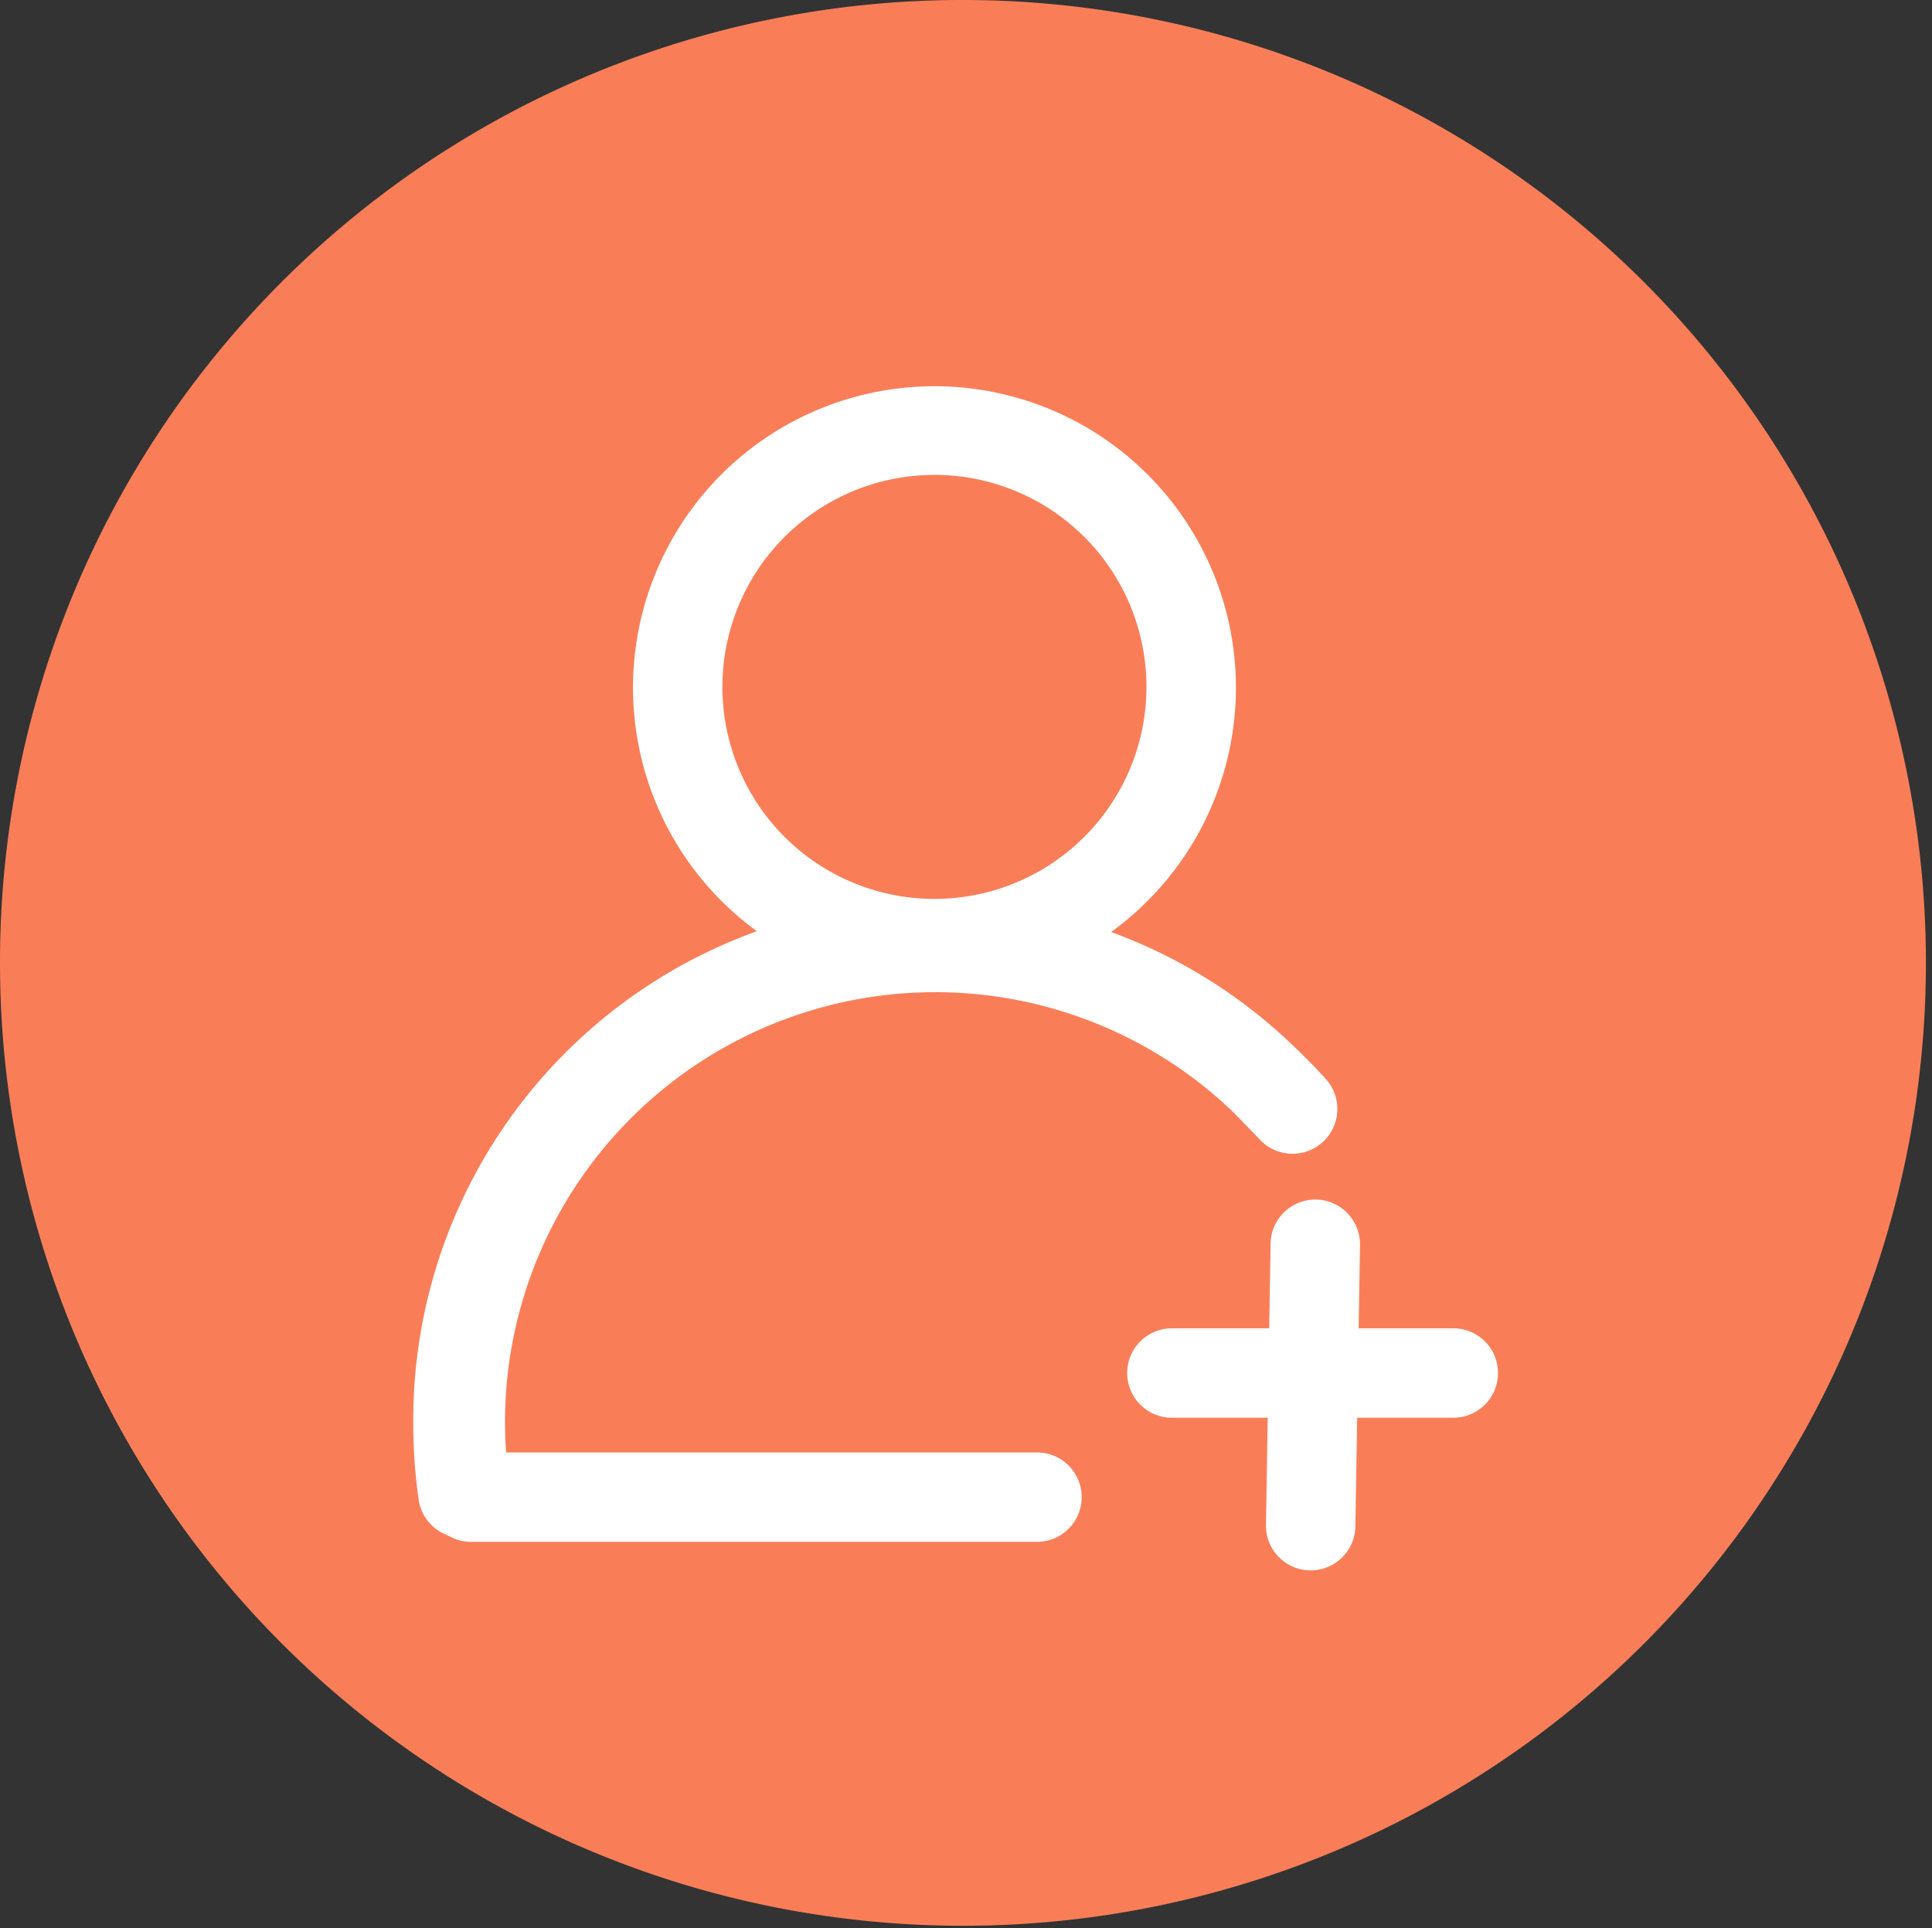 <?xml version="1.0" standalone="no"?><!DOCTYPE svg PUBLIC "-//W3C//DTD SVG 1.1//EN" "http://www.w3.org/Graphics/SVG/1.1/DTD/svg11.dtd"><svg t="1617245577487" class="icon" viewBox="0 0 1026 1024" version="1.1" xmlns="http://www.w3.org/2000/svg" p-id="1332" xmlns:xlink="http://www.w3.org/1999/xlink" width="200.391" height="200"><rect x="0" y="0" width="1026" height="1024" fill="#333333" stroke="none"/><defs><style type="text/css"></style></defs><path d="M0 511.386A511.386 511.386 0 1 0 511.386 0 510.976 510.976 0 0 0 0 511.386z m0 0" fill="#F97E58" p-id="1333"></path><path d="M496.237 525.307a160.09 160.09 0 1 1 113.414-47.085 159.271 159.271 0 0 1-113.414 47.085z m0-273.094a112.595 112.595 0 1 0 112.595 112.595 112.595 112.595 0 0 0-112.595-112.595z m0 0" fill="#FFFFFF" p-id="1334"></path><path d="M245.662 816.825a23.747 23.747 0 0 1-23.338-20.472 279.236 279.236 0 0 1-2.866-40.944 275.96 275.96 0 0 1 468.395-198.986q8.598 8.189 16.377 16.787a23.747 23.747 0 0 1-35.621 31.527l-13.511-13.921a228.465 228.465 0 0 0-386.917 163.774 231.741 231.741 0 0 0 2.457 33.574 23.747 23.747 0 0 1-20.062 27.023z m0 0" fill="#FFFFFF" p-id="1335"></path><path d="M550.692 818.872H250.166a23.747 23.747 0 1 1 0-47.495h300.526a23.747 23.747 0 1 1 0 47.495zM672.294 810.274l2.457-149.444a23.747 23.747 0 1 1 47.495 0l-2.457 149.444a23.747 23.747 0 1 1-47.495 0z" fill="#FFFFFF" p-id="1336"></path><path d="M771.787 752.953H622.343a23.747 23.747 0 1 1 0-47.495h149.444a23.747 23.747 0 0 1 0 47.495z" fill="#FFFFFF" p-id="1337"></path></svg>